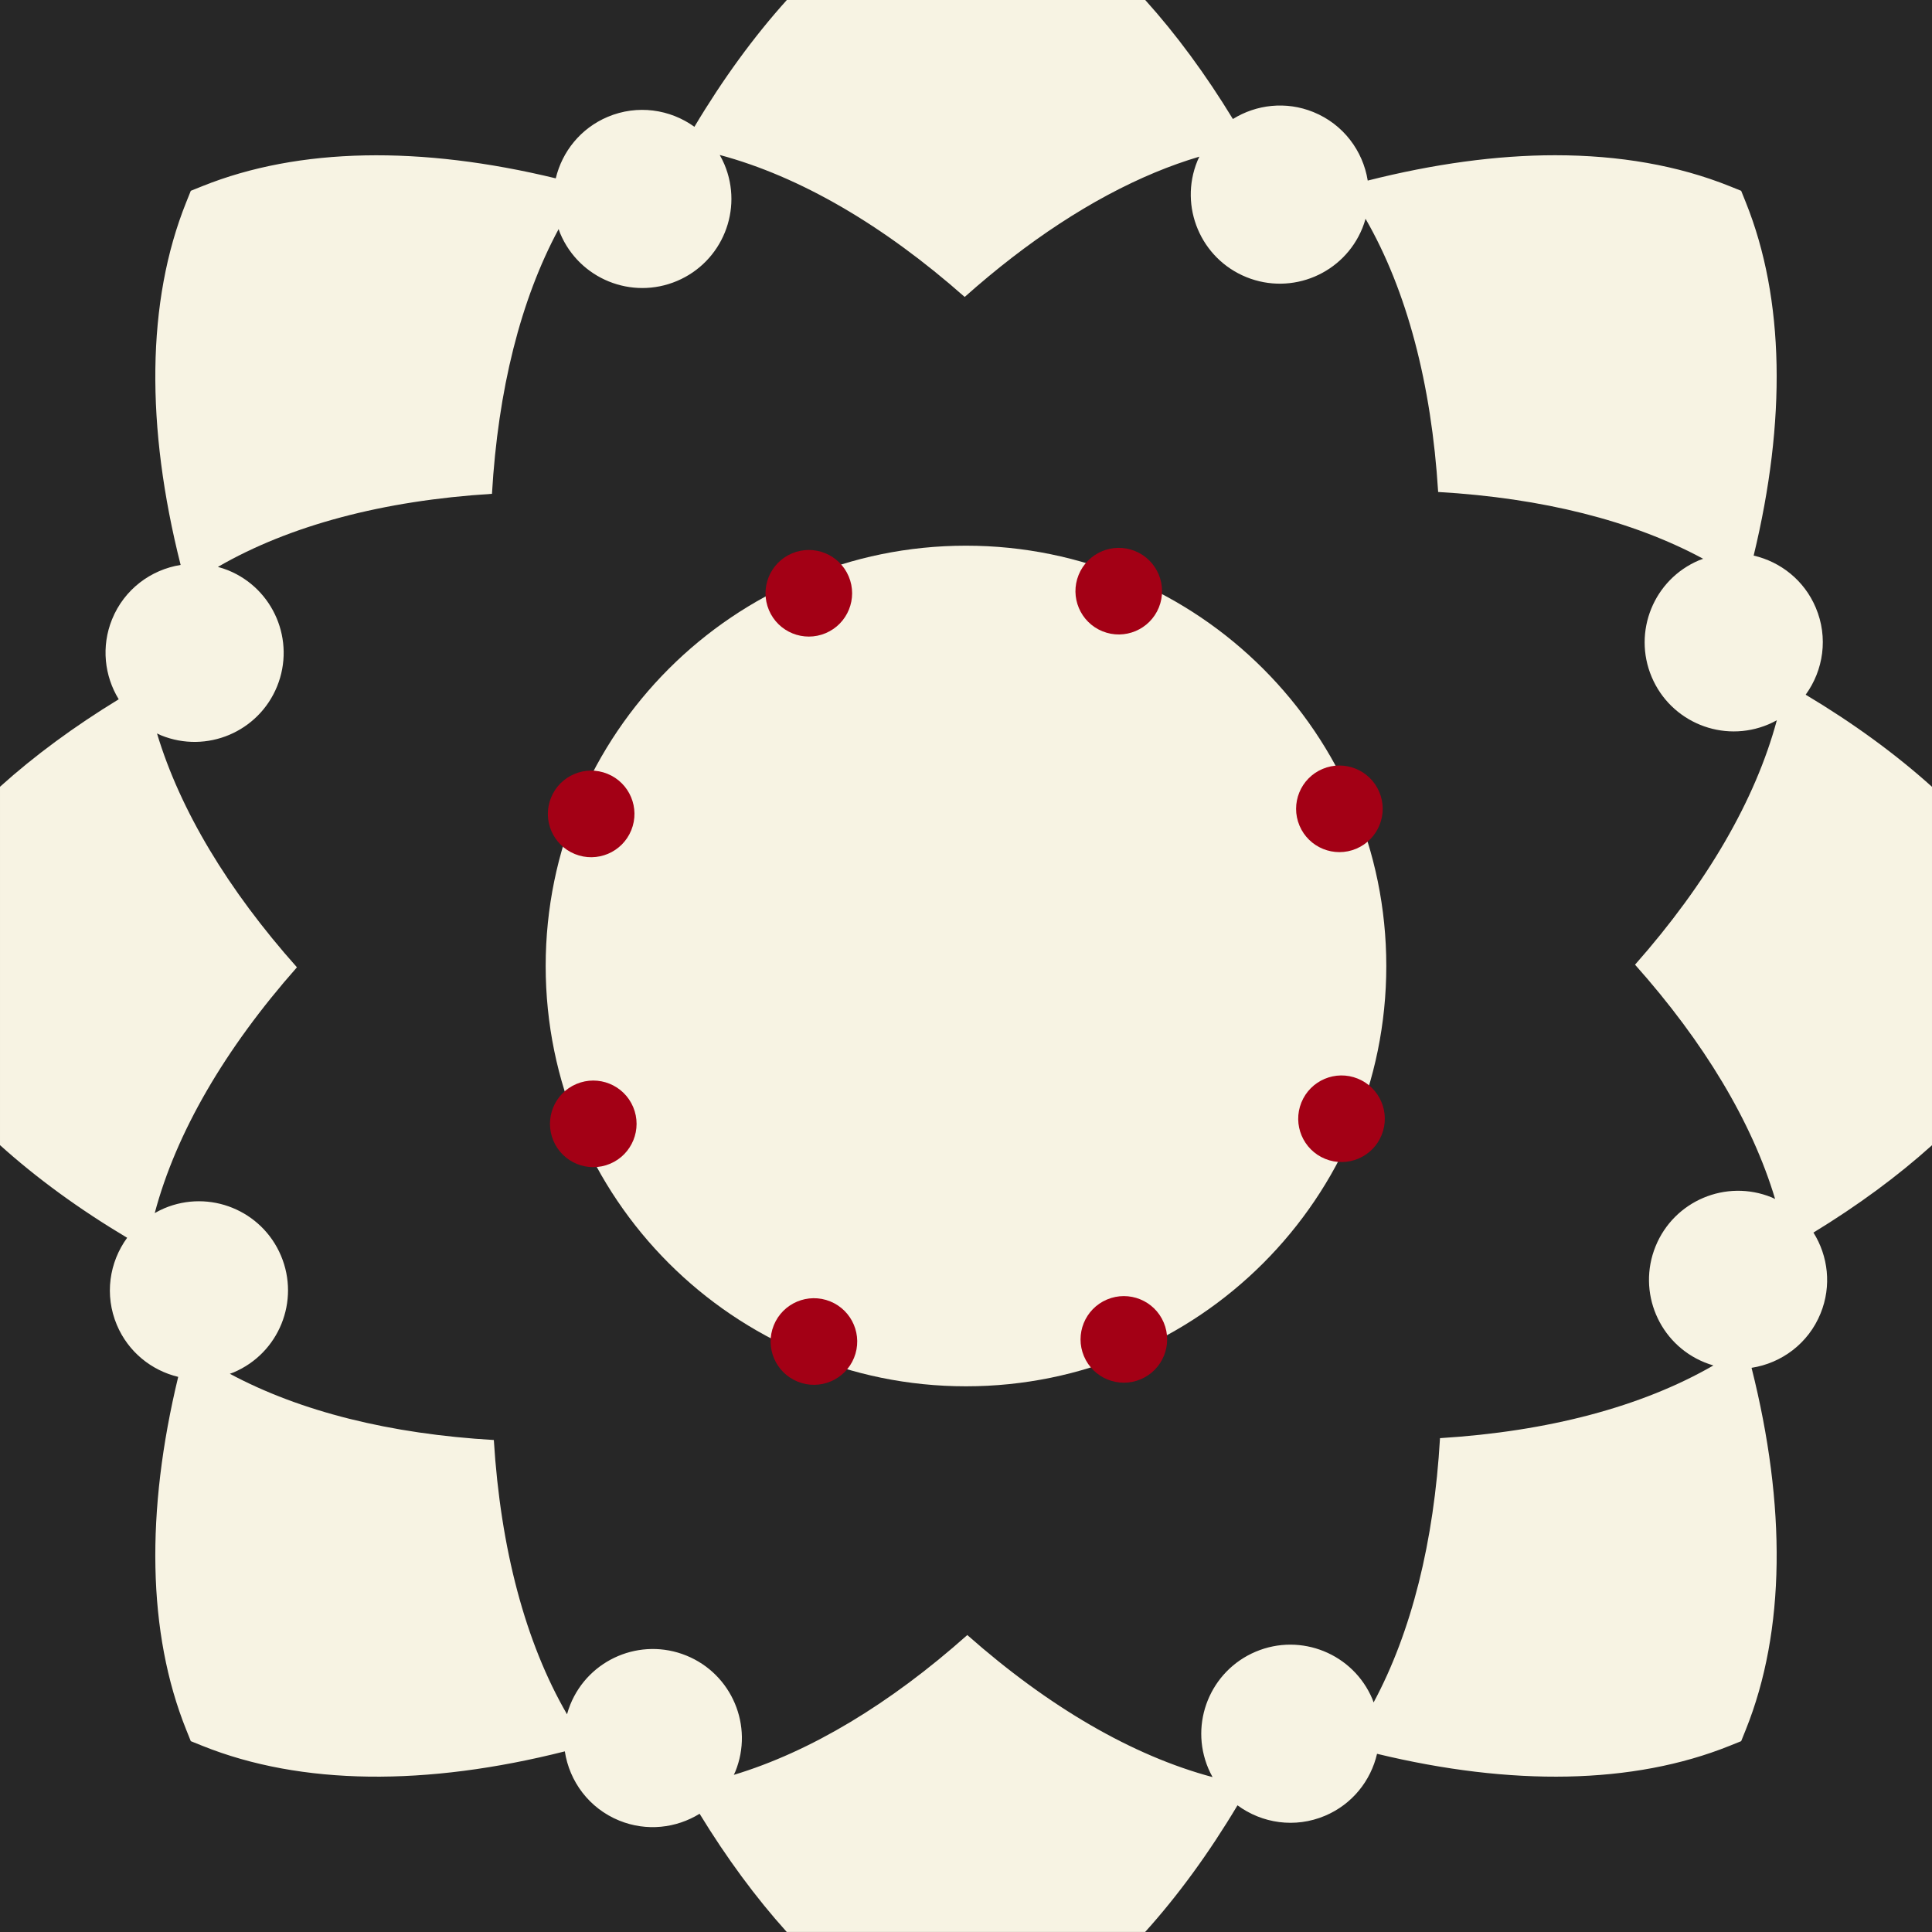 <?xml version="1.0" encoding="UTF-8" standalone="no"?>
<svg
   xmlns:dc="http://purl.org/dc/elements/1.1/"
   xmlns:cc="http://creativecommons.org/ns#"
   xmlns:rdf="http://www.w3.org/1999/02/22-rdf-syntax-ns#"
   xmlns:svg="http://www.w3.org/2000/svg"
   xmlns="http://www.w3.org/2000/svg"
   xmlns:sodipodi="http://sodipodi.sourceforge.net/DTD/sodipodi-0.dtd"
   xmlns:inkscape="http://www.inkscape.org/namespaces/inkscape"
   viewBox="321.145 827.711 3135.4 3135.369"
   xml:space="preserve"
   version="1.1"
   id="svg4198"
   sodipodi:docname="departure_2.svg"
   width="3135.4"
   height="3135.369"
   inkscape:version="1.0.1 (3bc2e813f5, 2020-09-07)"><defs
   id="defs4202" /><sodipodi:namedview
   pagecolor="#ffffff"
   bordercolor="#666666"
   borderopacity="1"
   objecttolerance="10"
   gridtolerance="10"
   guidetolerance="10"
   inkscape:pageopacity="0"
   inkscape:pageshadow="2"
   inkscape:window-width="1880"
   inkscape:window-height="1046"
   id="namedview4200"
   showgrid="false"
   fit-margin-top="0"
   fit-margin-left="0"
   fit-margin-right="0"
   fit-margin-bottom="0"
   inkscape:zoom="0.27301413"
   inkscape:cx="1567.7"
   inkscape:cy="1567.6844"
   inkscape:window-x="298"
   inkscape:window-y="1600"
   inkscape:window-maximized="1"
   inkscape:current-layer="svg4198"
   inkscape:document-rotation="0" />
	 <path
   id="path154"
   style="fill:#272727;fill-opacity:1;fill-rule:nonzero;stroke:none"
   d="M 3456.545,827.711 H 321.145 V 3963.08 h 3135.4 V 827.711"
   inkscape:connector-curvature="0" /><path
   id="path156"
   style="fill:#f7f3e3;fill-opacity:1;fill-rule:nonzero;stroke:none"
   d="m 1888.825,1713.29 v 0 c -376.72,0 -682.11,305.39 -682.11,682.11 v 0 c 0,376.72 305.39,682.11 682.11,682.11 376.72,0 682.11,-305.39 682.11,-682.11 v 0 c 0,-376.72 -305.39,-682.11 -682.11,-682.11"
   inkscape:connector-curvature="0" /><path
   id="path158"
   style="fill:#a30015;fill-opacity:1;fill-rule:nonzero;stroke:none"
   d="m 2524.705,2578.21 c -35.96,-14.61 -76.95,2.7 -91.55,38.66 -14.61,35.95 2.7,76.94 38.65,91.55 35.96,14.6 76.95,-2.7 91.55,-38.66 14.61,-35.95 -2.7,-76.94 -38.65,-91.55"
   inkscape:connector-curvature="0" /><path
   id="path160"
   style="fill:#a30015;fill-opacity:1;fill-rule:nonzero;stroke:none"
   d="m 1306.975,2083.51 c -35.96,-14.61 -76.94,2.7 -91.55,38.65 -14.61,35.96 2.7,76.95 38.65,91.55 35.96,14.61 76.95,-2.7 91.55,-38.65 14.61,-35.96 -2.69,-76.95 -38.65,-91.55"
   inkscape:connector-curvature="0" /><path
   id="path162"
   style="fill:#a30015;fill-opacity:1;fill-rule:nonzero;stroke:none"
   d="m 2071.645,1760.65 c -14.61,35.96 2.7,76.94 38.65,91.55 35.95,14.61 76.94,-2.7 91.55,-38.65 14.61,-35.96 -2.7,-76.95 -38.65,-91.55 -35.96,-14.61 -76.95,2.7 -91.55,38.65"
   inkscape:connector-curvature="0" /><path
   id="path164"
   style="fill:#a30015;fill-opacity:1;fill-rule:nonzero;stroke:none"
   d="m 1576.935,2978.38 c -14.61,35.95 2.7,76.94 38.66,91.55 35.95,14.61 76.94,-2.7 91.55,-38.66 14.6,-35.95 -2.7,-76.94 -38.66,-91.55 -35.95,-14.6 -76.94,2.7 -91.55,38.66"
   inkscape:connector-curvature="0" /><path
   id="path166"
   style="fill:#a30015;fill-opacity:1;fill-rule:nonzero;stroke:none"
   d="m 2467.495,2075.6 c -35.75,15.09 -52.5,56.32 -37.41,92.07 15.1,35.75 56.32,52.5 92.08,37.4 35.75,-15.09 52.5,-56.32 37.4,-92.07 -15.1,-35.75 -56.32,-52.5 -92.07,-37.4"
   inkscape:connector-curvature="0" /><path
   id="path168"
   style="fill:#a30015;fill-opacity:1;fill-rule:nonzero;stroke:none"
   d="m 1256.625,2586.85 c -35.76,15.1 -52.5,56.32 -37.41,92.07 15.1,35.76 56.32,52.5 92.07,37.41 35.76,-15.1 52.5,-56.32 37.41,-92.07 -15.1,-35.76 -56.32,-52.5 -92.07,-37.41"
   inkscape:connector-curvature="0" /><path
   id="path170"
   style="fill:#a30015;fill-opacity:1;fill-rule:nonzero;stroke:none"
   d="m 1569.025,1817.86 c 15.1,35.75 56.32,52.5 92.07,37.4 35.76,-15.09 52.5,-56.31 37.41,-92.07 -15.1,-35.75 -56.32,-52.5 -92.07,-37.4 -35.76,15.1 -52.5,56.32 -37.41,92.07"
   inkscape:connector-curvature="0" /><path
   id="path172"
   style="fill:#a30015;fill-opacity:1;fill-rule:nonzero;stroke:none"
   d="m 2080.285,3028.73 c 15.09,35.75 56.31,52.5 92.07,37.4 35.75,-15.09 52.5,-56.31 37.4,-92.06 -15.09,-35.76 -56.32,-52.5 -92.07,-37.41 -35.75,15.1 -52.5,56.32 -37.4,92.07"
   inkscape:connector-curvature="0" /><path
   id="path174"
   style="fill:#f7f3e3;fill-opacity:1;fill-rule:nonzero;stroke:none"
   d="m 3191.045,2003.29 c -73.57,31.06 -158.36,-3.39 -189.42,-76.94 -31.05,-73.54 3.4,-158.33 76.94,-189.39 2.19,-0.92 4.42,-1.6 6.63,-2.41 -114.6,-61.88 -261.32,-98.64 -430.1,-108.42 -10.87,-175.56 -50.86,-327.13 -117.82,-443.37 -1.44,5.08 -3.12,10.14 -5.15,15.16 -30.05,73.96 -114.37,109.56 -188.33,79.51 -73.96,-30.05 -109.56,-114.36 -79.51,-188.32 1,-2.48 2.22,-4.8 3.35,-7.19 -23.92,7.11 -48.02,15.67 -72.24,25.76 -102.21,42.56 -206.59,111.06 -308.67,201.95 -132.07,-116.67 -267.78,-195.66 -397.55,-230.42 2.76,4.86 5.32,9.86 7.55,15.13 31.05,73.54 -3.4,158.33 -76.94,189.39 -73.55,31.05 -158.34,-3.4 -189.39,-76.94 -1.02,-2.42 -1.78,-4.87 -2.66,-7.3 -61.73,114.53 -98.41,261.09 -108.18,429.64 -176.26,10.91 -328.35,51.16 -444.79,118.61 5.56,1.52 11.1,3.27 16.58,5.49 73.96,30.05 109.56,114.37 79.51,188.33 -30.05,73.96 -114.36,109.56 -188.32,79.51 -2.27,-0.92 -4.39,-2.05 -6.59,-3.07 37.43,124.4 115.05,253.7 227.09,379.53 -117.07,132.53 -196.21,268.71 -230.78,398.88 4.98,-2.84 10.1,-5.49 15.51,-7.78 73.55,-31.05 158.34,3.4 189.39,76.94 31.05,73.55 -3.4,158.34 -76.94,189.39 -2.01,0.85 -4.06,1.46 -6.08,2.22 114.35,61.33 260.48,97.76 428.43,107.49 10.92,176.43 51.23,328.65 118.79,445.13 1.48,-5.3 3.19,-10.57 5.31,-15.79 30.04,-73.96 114.36,-109.56 188.32,-79.51 73.96,30.04 109.56,114.36 79.51,188.32 -0.74,1.82 -1.65,3.51 -2.46,5.29 124.22,-37.5 253.3,-115.07 378.93,-226.92 132.24,116.82 268.12,195.86 398.04,230.55 -2.53,-4.55 -4.87,-9.25 -6.95,-14.15 -31.04,-73.55 3.4,-158.34 76.95,-189.39 73.54,-31.05 158.33,3.39 189.39,76.94 0.75,1.78 1.28,3.6 1.96,5.4 61.48,-114.42 98,-260.71 107.75,-428.88 175.72,-10.88 327.4,-50.93 443.7,-118 -4.82,-1.4 -9.62,-3.04 -14.36,-4.97 -73.97,-30.04 -109.57,-114.36 -79.52,-188.32 30.05,-73.96 114.36,-109.56 188.32,-79.51 2,0.79 3.8,1.77 5.7,2.64 -37.38,-124.62 -115.07,-254.17 -227.32,-380.23 116.4,-131.78 195.28,-267.17 230.12,-396.68 -4.4,2.44 -9,4.69 -13.7,6.7 z m 265.5,682.99 c -55.9,50.33 -120.3,97.76 -192.4,141.74 23.8,38.01 29.8,86.44 11.6,131.16 -19.8,48.88 -63.4,80.84 -112.04,88.34 56.44,224.07 55.14,426.75 -9.3,587.14 l -7.55,18.76 -18.75,7.55 c -156.83,63 -354.07,65.65 -572.19,12.97 -10.13,43.56 -40.11,81.86 -84.47,100.59 -48.72,20.57 -102.3,12.26 -142,-17 -46.24,77.46 -96.45,146.26 -149.87,205.55 h -581.63 c -50.21,-55.75 -97.54,-120 -141.43,-191.84 -37.88,23.37 -85.94,29.13 -130.34,11.09 -48.98,-19.89 -80.98,-63.62 -88.38,-112.35 -224.51,56.75 -427.58,55.53 -588.24,-9.01 l -18.76,-7.55 -7.54,-18.76 c -63.03,-156.88 -65.66,-354.21 -12.91,-572.44 -43.11,-10.37 -80.95,-40.21 -99.52,-84.2 -20.49,-48.54 -12.32,-101.89 16.66,-141.54 -77.78,-46.37 -146.84,-96.74 -206.34,-150.35 v -581.61 c 55.96,-50.41 120.48,-97.91 192.66,-141.95 -23.11,-37.8 -28.74,-85.62 -10.79,-129.82 19.75,-48.62 62.98,-80.49 111.27,-88.21 -56.79,-224.57 -55.59,-427.71 8.97,-588.41 l 7.54,-18.76 18.76,-7.54 c 157.16,-63.14 354.87,-65.69 573.52,-12.67 10.32,-43.21 40.19,-81.16 84.26,-99.76 48.22,-20.361 101.18,-12.42 140.75,16.09 46.28,-77.549 96.53,-146.42 150.01,-205.779 h 581.62 c 50.52,56.09 98.13,120.781 142.25,193.159 37.93,-23.53 86.12,-29.358 130.64,-11.28 48.59,19.74 80.46,62.93 88.2,111.19 106.98,-27.03 209.16,-41.13 304.08,-41.13 103.95,0 199.36,16.5 283.21,50.18 l 18.75,7.54 7.55,18.76 c 63.15,157.08 65.65,354.7 12.73,573.25 43.62,10.07 82.12,40.09 100.82,84.52 20.5,48.41 12.4,101.6 -16.4,141.22 77.2,46.14 145.8,96.23 205,149.52 v 581.64"
   inkscape:connector-curvature="0" /></svg>
